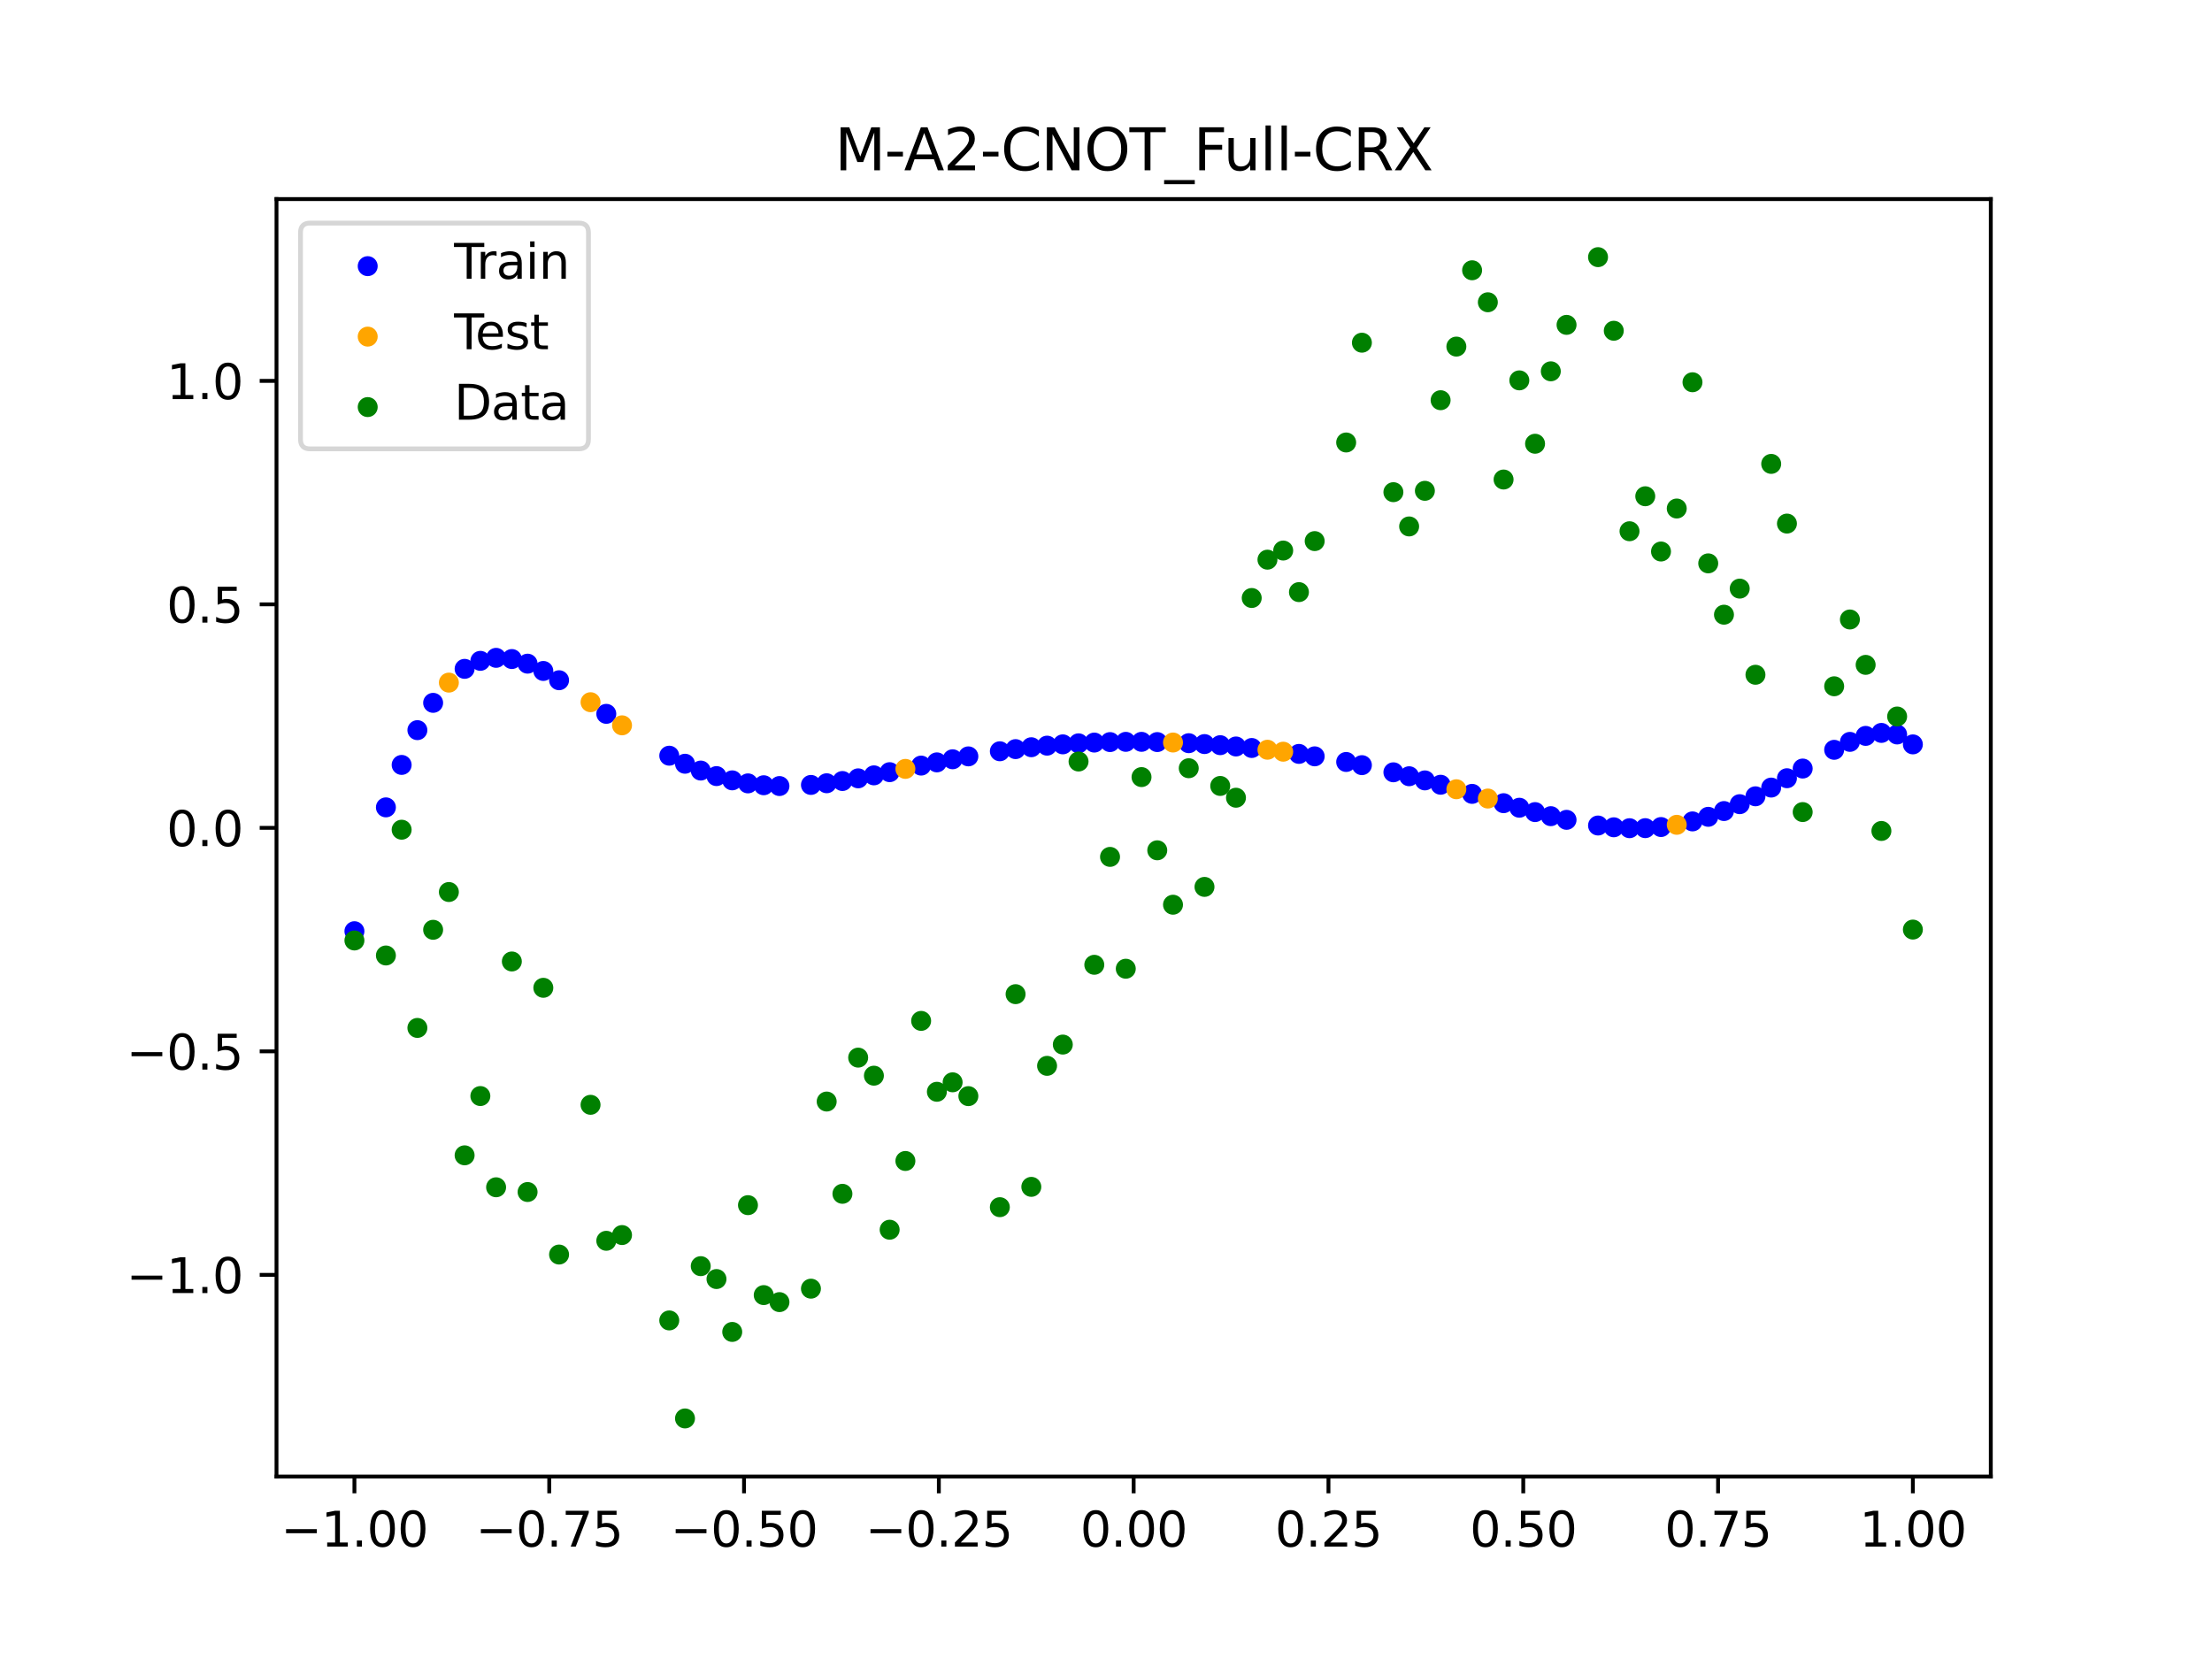 <?xml version="1.0" encoding="utf-8" standalone="no"?>
<!DOCTYPE svg PUBLIC "-//W3C//DTD SVG 1.1//EN"
  "http://www.w3.org/Graphics/SVG/1.1/DTD/svg11.dtd">
<svg xmlns:xlink="http://www.w3.org/1999/xlink" width="460.8pt" height="345.6pt" viewBox="0 0 460.8 345.6" xmlns="http://www.w3.org/2000/svg" version="1.1">
 <defs>
  <style type="text/css">*{stroke-linejoin: round; stroke-linecap: butt}</style>
 </defs>
 <g id="figure_1">
  <g id="patch_1">
   <path d="M 0 345.6 
L 460.8 345.6 
L 460.8 0 
L 0 0 
z
" style="fill: #ffffff"/>
  </g>
  <g id="axes_1">
   <g id="patch_2">
    <path d="M 57.6 307.584 
L 414.72 307.584 
L 414.72 41.472 
L 57.6 41.472 
z
" style="fill: #ffffff"/>
   </g>
   <g id="PathCollection_1">
    <defs>
     <path id="m89b8712dba" d="M 0 1.581 
C 0.419 1.581 0.822 1.415 1.118 1.118 
C 1.415 0.822 1.581 0.419 1.581 0 
C 1.581 -0.419 1.415 -0.822 1.118 -1.118 
C 0.822 -1.415 0.419 -1.581 0 -1.581 
C -0.419 -1.581 -0.822 -1.415 -1.118 -1.118 
C -1.415 -0.822 -1.581 -0.419 -1.581 0 
C -1.581 0.419 -1.415 0.822 -1.118 1.118 
C -0.822 1.415 -0.419 1.581 0 1.581 
z
" style="stroke: #0000ff"/>
    </defs>
    <g clip-path="url(#p107332c120)">
     <use xlink:href="#m89b8712dba" x="178.772" y="162.143" style="fill: #0000ff; stroke: #0000ff"/>
     <use xlink:href="#m89b8712dba" x="234.52" y="154.54" style="fill: #0000ff; stroke: #0000ff"/>
     <use xlink:href="#m89b8712dba" x="142.699" y="159.102" style="fill: #0000ff; stroke: #0000ff"/>
     <use xlink:href="#m89b8712dba" x="336.18" y="172.34" style="fill: #0000ff; stroke: #0000ff"/>
     <use xlink:href="#m89b8712dba" x="198.448" y="158.172" style="fill: #0000ff; stroke: #0000ff"/>
     <use xlink:href="#m89b8712dba" x="80.391" y="168.189" style="fill: #0000ff; stroke: #0000ff"/>
     <use xlink:href="#m89b8712dba" x="382.091" y="156.202" style="fill: #0000ff; stroke: #0000ff"/>
     <use xlink:href="#m89b8712dba" x="391.929" y="152.678" style="fill: #0000ff; stroke: #0000ff"/>
     <use xlink:href="#m89b8712dba" x="106.626" y="137.291" style="fill: #0000ff; stroke: #0000ff"/>
     <use xlink:href="#m89b8712dba" x="300.107" y="163.477" style="fill: #0000ff; stroke: #0000ff"/>
     <use xlink:href="#m89b8712dba" x="159.096" y="163.582" style="fill: #0000ff; stroke: #0000ff"/>
     <use xlink:href="#m89b8712dba" x="368.973" y="164.066" style="fill: #0000ff; stroke: #0000ff"/>
     <use xlink:href="#m89b8712dba" x="319.783" y="169.175" style="fill: #0000ff; stroke: #0000ff"/>
     <use xlink:href="#m89b8712dba" x="113.185" y="139.774" style="fill: #0000ff; stroke: #0000ff"/>
     <use xlink:href="#m89b8712dba" x="398.487" y="155.069" style="fill: #0000ff; stroke: #0000ff"/>
     <use xlink:href="#m89b8712dba" x="155.816" y="163.193" style="fill: #0000ff; stroke: #0000ff"/>
     <use xlink:href="#m89b8712dba" x="355.856" y="170.158" style="fill: #0000ff; stroke: #0000ff"/>
     <use xlink:href="#m89b8712dba" x="211.565" y="156.054" style="fill: #0000ff; stroke: #0000ff"/>
     <use xlink:href="#m89b8712dba" x="126.302" y="148.708" style="fill: #0000ff; stroke: #0000ff"/>
     <use xlink:href="#m89b8712dba" x="254.196" y="155.233" style="fill: #0000ff; stroke: #0000ff"/>
     <use xlink:href="#m89b8712dba" x="270.593" y="157.051" style="fill: #0000ff; stroke: #0000ff"/>
     <use xlink:href="#m89b8712dba" x="346.018" y="172.288" style="fill: #0000ff; stroke: #0000ff"/>
     <use xlink:href="#m89b8712dba" x="290.269" y="160.885" style="fill: #0000ff; stroke: #0000ff"/>
     <use xlink:href="#m89b8712dba" x="339.459" y="172.53" style="fill: #0000ff; stroke: #0000ff"/>
     <use xlink:href="#m89b8712dba" x="241.079" y="154.587" style="fill: #0000ff; stroke: #0000ff"/>
     <use xlink:href="#m89b8712dba" x="208.286" y="156.503" style="fill: #0000ff; stroke: #0000ff"/>
     <use xlink:href="#m89b8712dba" x="195.168" y="158.816" style="fill: #0000ff; stroke: #0000ff"/>
     <use xlink:href="#m89b8712dba" x="273.872" y="157.559" style="fill: #0000ff; stroke: #0000ff"/>
     <use xlink:href="#m89b8712dba" x="306.666" y="165.377" style="fill: #0000ff; stroke: #0000ff"/>
     <use xlink:href="#m89b8712dba" x="362.415" y="167.525" style="fill: #0000ff; stroke: #0000ff"/>
     <use xlink:href="#m89b8712dba" x="172.213" y="163.166" style="fill: #0000ff; stroke: #0000ff"/>
     <use xlink:href="#m89b8712dba" x="109.905" y="138.254" style="fill: #0000ff; stroke: #0000ff"/>
     <use xlink:href="#m89b8712dba" x="326.342" y="170.787" style="fill: #0000ff; stroke: #0000ff"/>
     <use xlink:href="#m89b8712dba" x="185.33" y="160.857" style="fill: #0000ff; stroke: #0000ff"/>
     <use xlink:href="#m89b8712dba" x="86.95" y="152.103" style="fill: #0000ff; stroke: #0000ff"/>
     <use xlink:href="#m89b8712dba" x="182.051" y="161.521" style="fill: #0000ff; stroke: #0000ff"/>
     <use xlink:href="#m89b8712dba" x="214.844" y="155.663" style="fill: #0000ff; stroke: #0000ff"/>
     <use xlink:href="#m89b8712dba" x="385.37" y="154.547" style="fill: #0000ff; stroke: #0000ff"/>
     <use xlink:href="#m89b8712dba" x="280.431" y="158.731" style="fill: #0000ff; stroke: #0000ff"/>
     <use xlink:href="#m89b8712dba" x="73.833" y="193.987" style="fill: #0000ff; stroke: #0000ff"/>
     <use xlink:href="#m89b8712dba" x="90.229" y="146.416" style="fill: #0000ff; stroke: #0000ff"/>
     <use xlink:href="#m89b8712dba" x="316.504" y="168.266" style="fill: #0000ff; stroke: #0000ff"/>
     <use xlink:href="#m89b8712dba" x="83.671" y="159.347" style="fill: #0000ff; stroke: #0000ff"/>
     <use xlink:href="#m89b8712dba" x="227.962" y="154.692" style="fill: #0000ff; stroke: #0000ff"/>
     <use xlink:href="#m89b8712dba" x="342.739" y="172.519" style="fill: #0000ff; stroke: #0000ff"/>
     <use xlink:href="#m89b8712dba" x="313.224" y="167.318" style="fill: #0000ff; stroke: #0000ff"/>
     <use xlink:href="#m89b8712dba" x="221.403" y="155.062" style="fill: #0000ff; stroke: #0000ff"/>
     <use xlink:href="#m89b8712dba" x="293.548" y="161.705" style="fill: #0000ff; stroke: #0000ff"/>
     <use xlink:href="#m89b8712dba" x="247.638" y="154.821" style="fill: #0000ff; stroke: #0000ff"/>
     <use xlink:href="#m89b8712dba" x="139.42" y="157.426" style="fill: #0000ff; stroke: #0000ff"/>
     <use xlink:href="#m89b8712dba" x="96.788" y="139.333" style="fill: #0000ff; stroke: #0000ff"/>
     <use xlink:href="#m89b8712dba" x="201.727" y="157.567" style="fill: #0000ff; stroke: #0000ff"/>
     <use xlink:href="#m89b8712dba" x="152.537" y="162.562" style="fill: #0000ff; stroke: #0000ff"/>
     <use xlink:href="#m89b8712dba" x="323.062" y="170.023" style="fill: #0000ff; stroke: #0000ff"/>
     <use xlink:href="#m89b8712dba" x="168.934" y="163.515" style="fill: #0000ff; stroke: #0000ff"/>
     <use xlink:href="#m89b8712dba" x="231.241" y="154.59" style="fill: #0000ff; stroke: #0000ff"/>
     <use xlink:href="#m89b8712dba" x="257.476" y="155.505" style="fill: #0000ff; stroke: #0000ff"/>
     <use xlink:href="#m89b8712dba" x="296.828" y="162.571" style="fill: #0000ff; stroke: #0000ff"/>
     <use xlink:href="#m89b8712dba" x="250.917" y="155.005" style="fill: #0000ff; stroke: #0000ff"/>
     <use xlink:href="#m89b8712dba" x="100.067" y="137.667" style="fill: #0000ff; stroke: #0000ff"/>
     <use xlink:href="#m89b8712dba" x="283.71" y="159.396" style="fill: #0000ff; stroke: #0000ff"/>
     <use xlink:href="#m89b8712dba" x="103.347" y="137.041" style="fill: #0000ff; stroke: #0000ff"/>
     <use xlink:href="#m89b8712dba" x="224.682" y="154.848" style="fill: #0000ff; stroke: #0000ff"/>
     <use xlink:href="#m89b8712dba" x="116.464" y="141.705" style="fill: #0000ff; stroke: #0000ff"/>
     <use xlink:href="#m89b8712dba" x="365.694" y="165.884" style="fill: #0000ff; stroke: #0000ff"/>
     <use xlink:href="#m89b8712dba" x="191.889" y="159.487" style="fill: #0000ff; stroke: #0000ff"/>
     <use xlink:href="#m89b8712dba" x="332.9" y="171.97" style="fill: #0000ff; stroke: #0000ff"/>
     <use xlink:href="#m89b8712dba" x="352.577" y="171.114" style="fill: #0000ff; stroke: #0000ff"/>
     <use xlink:href="#m89b8712dba" x="237.8" y="154.539" style="fill: #0000ff; stroke: #0000ff"/>
     <use xlink:href="#m89b8712dba" x="218.124" y="155.333" style="fill: #0000ff; stroke: #0000ff"/>
     <use xlink:href="#m89b8712dba" x="175.492" y="162.7" style="fill: #0000ff; stroke: #0000ff"/>
     <use xlink:href="#m89b8712dba" x="375.532" y="160.102" style="fill: #0000ff; stroke: #0000ff"/>
     <use xlink:href="#m89b8712dba" x="388.649" y="153.299" style="fill: #0000ff; stroke: #0000ff"/>
     <use xlink:href="#m89b8712dba" x="372.253" y="162.119" style="fill: #0000ff; stroke: #0000ff"/>
     <use xlink:href="#m89b8712dba" x="395.208" y="153.003" style="fill: #0000ff; stroke: #0000ff"/>
     <use xlink:href="#m89b8712dba" x="359.135" y="168.957" style="fill: #0000ff; stroke: #0000ff"/>
     <use xlink:href="#m89b8712dba" x="149.258" y="161.675" style="fill: #0000ff; stroke: #0000ff"/>
     <use xlink:href="#m89b8712dba" x="162.375" y="163.749" style="fill: #0000ff; stroke: #0000ff"/>
     <use xlink:href="#m89b8712dba" x="145.978" y="160.522" style="fill: #0000ff; stroke: #0000ff"/>
     <use xlink:href="#m89b8712dba" x="260.755" y="155.821" style="fill: #0000ff; stroke: #0000ff"/>
    </g>
   </g>
   <g id="PathCollection_2">
    <defs>
     <path id="mf57262d4f9" d="M 0 1.581 
C 0.419 1.581 0.822 1.415 1.118 1.118 
C 1.415 0.822 1.581 0.419 1.581 0 
C 1.581 -0.419 1.415 -0.822 1.118 -1.118 
C 0.822 -1.415 0.419 -1.581 0 -1.581 
C -0.419 -1.581 -0.822 -1.415 -1.118 -1.118 
C -1.415 -0.822 -1.581 -0.419 -1.581 0 
C -1.581 0.419 -1.415 0.822 -1.118 1.118 
C -0.822 1.415 -0.419 1.581 0 1.581 
z
" style="stroke: #ffa500"/>
    </defs>
    <g clip-path="url(#p107332c120)">
     <use xlink:href="#mf57262d4f9" x="303.386" y="164.416" style="fill: #ffa500; stroke: #ffa500"/>
     <use xlink:href="#mf57262d4f9" x="309.945" y="166.35" style="fill: #ffa500; stroke: #ffa500"/>
     <use xlink:href="#mf57262d4f9" x="349.297" y="171.823" style="fill: #ffa500; stroke: #ffa500"/>
     <use xlink:href="#mf57262d4f9" x="129.581" y="151.1" style="fill: #ffa500; stroke: #ffa500"/>
     <use xlink:href="#mf57262d4f9" x="264.034" y="156.184" style="fill: #ffa500; stroke: #ffa500"/>
     <use xlink:href="#mf57262d4f9" x="267.314" y="156.593" style="fill: #ffa500; stroke: #ffa500"/>
     <use xlink:href="#mf57262d4f9" x="123.023" y="146.283" style="fill: #ffa500; stroke: #ffa500"/>
     <use xlink:href="#mf57262d4f9" x="244.358" y="154.682" style="fill: #ffa500; stroke: #ffa500"/>
     <use xlink:href="#mf57262d4f9" x="188.61" y="160.173" style="fill: #ffa500; stroke: #ffa500"/>
     <use xlink:href="#mf57262d4f9" x="93.509" y="142.201" style="fill: #ffa500; stroke: #ffa500"/>
    </g>
   </g>
   <g id="PathCollection_3">
    <defs>
     <path id="me30b20da8b" d="M 0 1.581 
C 0.419 1.581 0.822 1.415 1.118 1.118 
C 1.415 0.822 1.581 0.419 1.581 0 
C 1.581 -0.419 1.415 -0.822 1.118 -1.118 
C 0.822 -1.415 0.419 -1.581 0 -1.581 
C -0.419 -1.581 -0.822 -1.415 -1.118 -1.118 
C -1.415 -0.822 -1.581 -0.419 -1.581 0 
C -1.581 0.419 -1.415 0.822 -1.118 1.118 
C -0.822 1.415 -0.419 1.581 0 1.581 
z
" style="stroke: #008000"/>
    </defs>
    <g clip-path="url(#p107332c120)">
     <use xlink:href="#me30b20da8b" x="178.772" y="220.323" style="fill: #008000; stroke: #008000"/>
     <use xlink:href="#me30b20da8b" x="234.52" y="201.804" style="fill: #008000; stroke: #008000"/>
     <use xlink:href="#me30b20da8b" x="142.699" y="295.488" style="fill: #008000; stroke: #008000"/>
     <use xlink:href="#me30b20da8b" x="336.18" y="68.903" style="fill: #008000; stroke: #008000"/>
     <use xlink:href="#me30b20da8b" x="198.448" y="225.464" style="fill: #008000; stroke: #008000"/>
     <use xlink:href="#me30b20da8b" x="80.391" y="199.045" style="fill: #008000; stroke: #008000"/>
     <use xlink:href="#me30b20da8b" x="382.091" y="142.966" style="fill: #008000; stroke: #008000"/>
     <use xlink:href="#me30b20da8b" x="391.929" y="173.105" style="fill: #008000; stroke: #008000"/>
     <use xlink:href="#me30b20da8b" x="106.626" y="200.292" style="fill: #008000; stroke: #008000"/>
     <use xlink:href="#me30b20da8b" x="300.107" y="83.37" style="fill: #008000; stroke: #008000"/>
     <use xlink:href="#me30b20da8b" x="159.096" y="269.794" style="fill: #008000; stroke: #008000"/>
     <use xlink:href="#me30b20da8b" x="368.973" y="96.637" style="fill: #008000; stroke: #008000"/>
     <use xlink:href="#me30b20da8b" x="319.783" y="92.44" style="fill: #008000; stroke: #008000"/>
     <use xlink:href="#me30b20da8b" x="113.185" y="205.778" style="fill: #008000; stroke: #008000"/>
     <use xlink:href="#me30b20da8b" x="398.487" y="193.648" style="fill: #008000; stroke: #008000"/>
     <use xlink:href="#me30b20da8b" x="155.816" y="251.055" style="fill: #008000; stroke: #008000"/>
     <use xlink:href="#me30b20da8b" x="355.856" y="117.359" style="fill: #008000; stroke: #008000"/>
     <use xlink:href="#me30b20da8b" x="211.565" y="207.101" style="fill: #008000; stroke: #008000"/>
     <use xlink:href="#me30b20da8b" x="126.302" y="258.48" style="fill: #008000; stroke: #008000"/>
     <use xlink:href="#me30b20da8b" x="254.196" y="163.728" style="fill: #008000; stroke: #008000"/>
     <use xlink:href="#me30b20da8b" x="270.593" y="123.348" style="fill: #008000; stroke: #008000"/>
     <use xlink:href="#me30b20da8b" x="346.018" y="114.889" style="fill: #008000; stroke: #008000"/>
     <use xlink:href="#me30b20da8b" x="290.269" y="102.528" style="fill: #008000; stroke: #008000"/>
     <use xlink:href="#me30b20da8b" x="339.459" y="110.666" style="fill: #008000; stroke: #008000"/>
     <use xlink:href="#me30b20da8b" x="241.079" y="177.133" style="fill: #008000; stroke: #008000"/>
     <use xlink:href="#me30b20da8b" x="208.286" y="251.477" style="fill: #008000; stroke: #008000"/>
     <use xlink:href="#me30b20da8b" x="195.168" y="227.437" style="fill: #008000; stroke: #008000"/>
     <use xlink:href="#me30b20da8b" x="273.872" y="112.721" style="fill: #008000; stroke: #008000"/>
     <use xlink:href="#me30b20da8b" x="306.666" y="56.303" style="fill: #008000; stroke: #008000"/>
     <use xlink:href="#me30b20da8b" x="362.415" y="122.619" style="fill: #008000; stroke: #008000"/>
     <use xlink:href="#me30b20da8b" x="172.213" y="229.472" style="fill: #008000; stroke: #008000"/>
     <use xlink:href="#me30b20da8b" x="109.905" y="248.318" style="fill: #008000; stroke: #008000"/>
     <use xlink:href="#me30b20da8b" x="326.342" y="67.676" style="fill: #008000; stroke: #008000"/>
     <use xlink:href="#me30b20da8b" x="185.33" y="256.174" style="fill: #008000; stroke: #008000"/>
     <use xlink:href="#me30b20da8b" x="86.95" y="214.136" style="fill: #008000; stroke: #008000"/>
     <use xlink:href="#me30b20da8b" x="182.051" y="224.084" style="fill: #008000; stroke: #008000"/>
     <use xlink:href="#me30b20da8b" x="214.844" y="247.244" style="fill: #008000; stroke: #008000"/>
     <use xlink:href="#me30b20da8b" x="385.37" y="129.05" style="fill: #008000; stroke: #008000"/>
     <use xlink:href="#me30b20da8b" x="280.431" y="92.177" style="fill: #008000; stroke: #008000"/>
     <use xlink:href="#me30b20da8b" x="73.833" y="195.919" style="fill: #008000; stroke: #008000"/>
     <use xlink:href="#me30b20da8b" x="90.229" y="193.694" style="fill: #008000; stroke: #008000"/>
     <use xlink:href="#me30b20da8b" x="316.504" y="79.238" style="fill: #008000; stroke: #008000"/>
     <use xlink:href="#me30b20da8b" x="83.671" y="172.844" style="fill: #008000; stroke: #008000"/>
     <use xlink:href="#me30b20da8b" x="227.962" y="200.985" style="fill: #008000; stroke: #008000"/>
     <use xlink:href="#me30b20da8b" x="342.739" y="103.379" style="fill: #008000; stroke: #008000"/>
     <use xlink:href="#me30b20da8b" x="313.224" y="99.894" style="fill: #008000; stroke: #008000"/>
     <use xlink:href="#me30b20da8b" x="221.403" y="217.604" style="fill: #008000; stroke: #008000"/>
     <use xlink:href="#me30b20da8b" x="293.548" y="109.667" style="fill: #008000; stroke: #008000"/>
     <use xlink:href="#me30b20da8b" x="247.638" y="160.036" style="fill: #008000; stroke: #008000"/>
     <use xlink:href="#me30b20da8b" x="139.42" y="275.069" style="fill: #008000; stroke: #008000"/>
     <use xlink:href="#me30b20da8b" x="96.788" y="240.675" style="fill: #008000; stroke: #008000"/>
     <use xlink:href="#me30b20da8b" x="201.727" y="228.344" style="fill: #008000; stroke: #008000"/>
     <use xlink:href="#me30b20da8b" x="152.537" y="277.466" style="fill: #008000; stroke: #008000"/>
     <use xlink:href="#me30b20da8b" x="323.062" y="77.352" style="fill: #008000; stroke: #008000"/>
     <use xlink:href="#me30b20da8b" x="168.934" y="268.453" style="fill: #008000; stroke: #008000"/>
     <use xlink:href="#me30b20da8b" x="231.241" y="178.506" style="fill: #008000; stroke: #008000"/>
     <use xlink:href="#me30b20da8b" x="257.476" y="166.181" style="fill: #008000; stroke: #008000"/>
     <use xlink:href="#me30b20da8b" x="296.828" y="102.245" style="fill: #008000; stroke: #008000"/>
     <use xlink:href="#me30b20da8b" x="250.917" y="184.756" style="fill: #008000; stroke: #008000"/>
     <use xlink:href="#me30b20da8b" x="100.067" y="228.327" style="fill: #008000; stroke: #008000"/>
     <use xlink:href="#me30b20da8b" x="283.71" y="71.389" style="fill: #008000; stroke: #008000"/>
     <use xlink:href="#me30b20da8b" x="103.347" y="247.332" style="fill: #008000; stroke: #008000"/>
     <use xlink:href="#me30b20da8b" x="224.682" y="158.638" style="fill: #008000; stroke: #008000"/>
     <use xlink:href="#me30b20da8b" x="116.464" y="261.345" style="fill: #008000; stroke: #008000"/>
     <use xlink:href="#me30b20da8b" x="365.694" y="140.566" style="fill: #008000; stroke: #008000"/>
     <use xlink:href="#me30b20da8b" x="191.889" y="212.67" style="fill: #008000; stroke: #008000"/>
     <use xlink:href="#me30b20da8b" x="332.9" y="53.568" style="fill: #008000; stroke: #008000"/>
     <use xlink:href="#me30b20da8b" x="352.577" y="79.631" style="fill: #008000; stroke: #008000"/>
     <use xlink:href="#me30b20da8b" x="237.8" y="161.882" style="fill: #008000; stroke: #008000"/>
     <use xlink:href="#me30b20da8b" x="218.124" y="222.035" style="fill: #008000; stroke: #008000"/>
     <use xlink:href="#me30b20da8b" x="175.492" y="248.692" style="fill: #008000; stroke: #008000"/>
     <use xlink:href="#me30b20da8b" x="375.532" y="169.168" style="fill: #008000; stroke: #008000"/>
     <use xlink:href="#me30b20da8b" x="388.649" y="138.503" style="fill: #008000; stroke: #008000"/>
     <use xlink:href="#me30b20da8b" x="372.253" y="109.071" style="fill: #008000; stroke: #008000"/>
     <use xlink:href="#me30b20da8b" x="395.208" y="149.26" style="fill: #008000; stroke: #008000"/>
     <use xlink:href="#me30b20da8b" x="359.135" y="128.053" style="fill: #008000; stroke: #008000"/>
     <use xlink:href="#me30b20da8b" x="149.258" y="266.448" style="fill: #008000; stroke: #008000"/>
     <use xlink:href="#me30b20da8b" x="162.375" y="271.254" style="fill: #008000; stroke: #008000"/>
     <use xlink:href="#me30b20da8b" x="145.978" y="263.762" style="fill: #008000; stroke: #008000"/>
     <use xlink:href="#me30b20da8b" x="260.755" y="124.573" style="fill: #008000; stroke: #008000"/>
    </g>
   </g>
   <g id="PathCollection_4">
    <g clip-path="url(#p107332c120)">
     <use xlink:href="#me30b20da8b" x="303.386" y="72.202" style="fill: #008000; stroke: #008000"/>
     <use xlink:href="#me30b20da8b" x="309.945" y="62.968" style="fill: #008000; stroke: #008000"/>
     <use xlink:href="#me30b20da8b" x="349.297" y="105.934" style="fill: #008000; stroke: #008000"/>
     <use xlink:href="#me30b20da8b" x="129.581" y="257.284" style="fill: #008000; stroke: #008000"/>
     <use xlink:href="#me30b20da8b" x="264.034" y="116.589" style="fill: #008000; stroke: #008000"/>
     <use xlink:href="#me30b20da8b" x="267.314" y="114.688" style="fill: #008000; stroke: #008000"/>
     <use xlink:href="#me30b20da8b" x="123.023" y="230.152" style="fill: #008000; stroke: #008000"/>
     <use xlink:href="#me30b20da8b" x="244.358" y="188.47" style="fill: #008000; stroke: #008000"/>
     <use xlink:href="#me30b20da8b" x="188.61" y="241.853" style="fill: #008000; stroke: #008000"/>
     <use xlink:href="#me30b20da8b" x="93.509" y="185.824" style="fill: #008000; stroke: #008000"/>
    </g>
   </g>
   <g id="matplotlib.axis_1">
    <g id="xtick_1">
     <g id="line2d_1">
      <defs>
       <path id="m704ef5afa3" d="M 0 0 
L 0 3.5 
" style="stroke: #000000; stroke-width: 0.8"/>
      </defs>
      <g>
       <use xlink:href="#m704ef5afa3" x="73.833" y="307.584" style="stroke: #000000; stroke-width: 0.8"/>
      </g>
     </g>
     <g id="text_1">
      <!-- −1.00 -->
      <g transform="translate(58.51 322.182) scale(0.1 -0.1)">
       <defs>
        <path id="DejaVuSans-2212" d="M 678 2272 
L 4684 2272 
L 4684 1741 
L 678 1741 
L 678 2272 
z
" transform="scale(0.016)"/>
        <path id="DejaVuSans-31" d="M 794 531 
L 1825 531 
L 1825 4091 
L 703 3866 
L 703 4441 
L 1819 4666 
L 2450 4666 
L 2450 531 
L 3481 531 
L 3481 0 
L 794 0 
L 794 531 
z
" transform="scale(0.016)"/>
        <path id="DejaVuSans-2e" d="M 684 794 
L 1344 794 
L 1344 0 
L 684 0 
L 684 794 
z
" transform="scale(0.016)"/>
        <path id="DejaVuSans-30" d="M 2034 4250 
Q 1547 4250 1301 3770 
Q 1056 3291 1056 2328 
Q 1056 1369 1301 889 
Q 1547 409 2034 409 
Q 2525 409 2770 889 
Q 3016 1369 3016 2328 
Q 3016 3291 2770 3770 
Q 2525 4250 2034 4250 
z
M 2034 4750 
Q 2819 4750 3233 4129 
Q 3647 3509 3647 2328 
Q 3647 1150 3233 529 
Q 2819 -91 2034 -91 
Q 1250 -91 836 529 
Q 422 1150 422 2328 
Q 422 3509 836 4129 
Q 1250 4750 2034 4750 
z
" transform="scale(0.016)"/>
       </defs>
       <use xlink:href="#DejaVuSans-2212"/>
       <use xlink:href="#DejaVuSans-31" x="83.789"/>
       <use xlink:href="#DejaVuSans-2e" x="147.412"/>
       <use xlink:href="#DejaVuSans-30" x="179.199"/>
       <use xlink:href="#DejaVuSans-30" x="242.822"/>
      </g>
     </g>
    </g>
    <g id="xtick_2">
     <g id="line2d_2">
      <g>
       <use xlink:href="#m704ef5afa3" x="114.415" y="307.584" style="stroke: #000000; stroke-width: 0.8"/>
      </g>
     </g>
     <g id="text_2">
      <!-- −0.75 -->
      <g transform="translate(99.092 322.182) scale(0.1 -0.1)">
       <defs>
        <path id="DejaVuSans-37" d="M 525 4666 
L 3525 4666 
L 3525 4397 
L 1831 0 
L 1172 0 
L 2766 4134 
L 525 4134 
L 525 4666 
z
" transform="scale(0.016)"/>
        <path id="DejaVuSans-35" d="M 691 4666 
L 3169 4666 
L 3169 4134 
L 1269 4134 
L 1269 2991 
Q 1406 3038 1543 3061 
Q 1681 3084 1819 3084 
Q 2600 3084 3056 2656 
Q 3513 2228 3513 1497 
Q 3513 744 3044 326 
Q 2575 -91 1722 -91 
Q 1428 -91 1123 -41 
Q 819 9 494 109 
L 494 744 
Q 775 591 1075 516 
Q 1375 441 1709 441 
Q 2250 441 2565 725 
Q 2881 1009 2881 1497 
Q 2881 1984 2565 2268 
Q 2250 2553 1709 2553 
Q 1456 2553 1204 2497 
Q 953 2441 691 2322 
L 691 4666 
z
" transform="scale(0.016)"/>
       </defs>
       <use xlink:href="#DejaVuSans-2212"/>
       <use xlink:href="#DejaVuSans-30" x="83.789"/>
       <use xlink:href="#DejaVuSans-2e" x="147.412"/>
       <use xlink:href="#DejaVuSans-37" x="179.199"/>
       <use xlink:href="#DejaVuSans-35" x="242.822"/>
      </g>
     </g>
    </g>
    <g id="xtick_3">
     <g id="line2d_3">
      <g>
       <use xlink:href="#m704ef5afa3" x="154.996" y="307.584" style="stroke: #000000; stroke-width: 0.8"/>
      </g>
     </g>
     <g id="text_3">
      <!-- −0.50 -->
      <g transform="translate(139.674 322.182) scale(0.1 -0.1)">
       <use xlink:href="#DejaVuSans-2212"/>
       <use xlink:href="#DejaVuSans-30" x="83.789"/>
       <use xlink:href="#DejaVuSans-2e" x="147.412"/>
       <use xlink:href="#DejaVuSans-35" x="179.199"/>
       <use xlink:href="#DejaVuSans-30" x="242.822"/>
      </g>
     </g>
    </g>
    <g id="xtick_4">
     <g id="line2d_4">
      <g>
       <use xlink:href="#m704ef5afa3" x="195.578" y="307.584" style="stroke: #000000; stroke-width: 0.8"/>
      </g>
     </g>
     <g id="text_4">
      <!-- −0.25 -->
      <g transform="translate(180.256 322.182) scale(0.1 -0.1)">
       <defs>
        <path id="DejaVuSans-32" d="M 1228 531 
L 3431 531 
L 3431 0 
L 469 0 
L 469 531 
Q 828 903 1448 1529 
Q 2069 2156 2228 2338 
Q 2531 2678 2651 2914 
Q 2772 3150 2772 3378 
Q 2772 3750 2511 3984 
Q 2250 4219 1831 4219 
Q 1534 4219 1204 4116 
Q 875 4013 500 3803 
L 500 4441 
Q 881 4594 1212 4672 
Q 1544 4750 1819 4750 
Q 2544 4750 2975 4387 
Q 3406 4025 3406 3419 
Q 3406 3131 3298 2873 
Q 3191 2616 2906 2266 
Q 2828 2175 2409 1742 
Q 1991 1309 1228 531 
z
" transform="scale(0.016)"/>
       </defs>
       <use xlink:href="#DejaVuSans-2212"/>
       <use xlink:href="#DejaVuSans-30" x="83.789"/>
       <use xlink:href="#DejaVuSans-2e" x="147.412"/>
       <use xlink:href="#DejaVuSans-32" x="179.199"/>
       <use xlink:href="#DejaVuSans-35" x="242.822"/>
      </g>
     </g>
    </g>
    <g id="xtick_5">
     <g id="line2d_5">
      <g>
       <use xlink:href="#m704ef5afa3" x="236.16" y="307.584" style="stroke: #000000; stroke-width: 0.8"/>
      </g>
     </g>
     <g id="text_5">
      <!-- 0.00 -->
      <g transform="translate(225.027 322.182) scale(0.1 -0.1)">
       <use xlink:href="#DejaVuSans-30"/>
       <use xlink:href="#DejaVuSans-2e" x="63.623"/>
       <use xlink:href="#DejaVuSans-30" x="95.41"/>
       <use xlink:href="#DejaVuSans-30" x="159.033"/>
      </g>
     </g>
    </g>
    <g id="xtick_6">
     <g id="line2d_6">
      <g>
       <use xlink:href="#m704ef5afa3" x="276.742" y="307.584" style="stroke: #000000; stroke-width: 0.8"/>
      </g>
     </g>
     <g id="text_6">
      <!-- 0.25 -->
      <g transform="translate(265.609 322.182) scale(0.1 -0.1)">
       <use xlink:href="#DejaVuSans-30"/>
       <use xlink:href="#DejaVuSans-2e" x="63.623"/>
       <use xlink:href="#DejaVuSans-32" x="95.41"/>
       <use xlink:href="#DejaVuSans-35" x="159.033"/>
      </g>
     </g>
    </g>
    <g id="xtick_7">
     <g id="line2d_7">
      <g>
       <use xlink:href="#m704ef5afa3" x="317.324" y="307.584" style="stroke: #000000; stroke-width: 0.8"/>
      </g>
     </g>
     <g id="text_7">
      <!-- 0.50 -->
      <g transform="translate(306.191 322.182) scale(0.1 -0.1)">
       <use xlink:href="#DejaVuSans-30"/>
       <use xlink:href="#DejaVuSans-2e" x="63.623"/>
       <use xlink:href="#DejaVuSans-35" x="95.41"/>
       <use xlink:href="#DejaVuSans-30" x="159.033"/>
      </g>
     </g>
    </g>
    <g id="xtick_8">
     <g id="line2d_8">
      <g>
       <use xlink:href="#m704ef5afa3" x="357.905" y="307.584" style="stroke: #000000; stroke-width: 0.8"/>
      </g>
     </g>
     <g id="text_8">
      <!-- 0.75 -->
      <g transform="translate(346.773 322.182) scale(0.1 -0.1)">
       <use xlink:href="#DejaVuSans-30"/>
       <use xlink:href="#DejaVuSans-2e" x="63.623"/>
       <use xlink:href="#DejaVuSans-37" x="95.41"/>
       <use xlink:href="#DejaVuSans-35" x="159.033"/>
      </g>
     </g>
    </g>
    <g id="xtick_9">
     <g id="line2d_9">
      <g>
       <use xlink:href="#m704ef5afa3" x="398.487" y="307.584" style="stroke: #000000; stroke-width: 0.8"/>
      </g>
     </g>
     <g id="text_9">
      <!-- 1.00 -->
      <g transform="translate(387.354 322.182) scale(0.1 -0.1)">
       <use xlink:href="#DejaVuSans-31"/>
       <use xlink:href="#DejaVuSans-2e" x="63.623"/>
       <use xlink:href="#DejaVuSans-30" x="95.41"/>
       <use xlink:href="#DejaVuSans-30" x="159.033"/>
      </g>
     </g>
    </g>
   </g>
   <g id="matplotlib.axis_2">
    <g id="ytick_1">
     <g id="line2d_10">
      <defs>
       <path id="m7327296d05" d="M 0 0 
L -3.5 0 
" style="stroke: #000000; stroke-width: 0.8"/>
      </defs>
      <g>
       <use xlink:href="#m7327296d05" x="57.6" y="265.57" style="stroke: #000000; stroke-width: 0.8"/>
      </g>
     </g>
     <g id="text_10">
      <!-- −1.0 -->
      <g transform="translate(26.317 269.37) scale(0.1 -0.1)">
       <use xlink:href="#DejaVuSans-2212"/>
       <use xlink:href="#DejaVuSans-31" x="83.789"/>
       <use xlink:href="#DejaVuSans-2e" x="147.412"/>
       <use xlink:href="#DejaVuSans-30" x="179.199"/>
      </g>
     </g>
    </g>
    <g id="ytick_2">
     <g id="line2d_11">
      <g>
       <use xlink:href="#m7327296d05" x="57.6" y="219.014" style="stroke: #000000; stroke-width: 0.8"/>
      </g>
     </g>
     <g id="text_11">
      <!-- −0.5 -->
      <g transform="translate(26.317 222.813) scale(0.1 -0.1)">
       <use xlink:href="#DejaVuSans-2212"/>
       <use xlink:href="#DejaVuSans-30" x="83.789"/>
       <use xlink:href="#DejaVuSans-2e" x="147.412"/>
       <use xlink:href="#DejaVuSans-35" x="179.199"/>
      </g>
     </g>
    </g>
    <g id="ytick_3">
     <g id="line2d_12">
      <g>
       <use xlink:href="#m7327296d05" x="57.6" y="172.457" style="stroke: #000000; stroke-width: 0.8"/>
      </g>
     </g>
     <g id="text_12">
      <!-- 0.0 -->
      <g transform="translate(34.697 176.256) scale(0.1 -0.1)">
       <use xlink:href="#DejaVuSans-30"/>
       <use xlink:href="#DejaVuSans-2e" x="63.623"/>
       <use xlink:href="#DejaVuSans-30" x="95.41"/>
      </g>
     </g>
    </g>
    <g id="ytick_4">
     <g id="line2d_13">
      <g>
       <use xlink:href="#m7327296d05" x="57.6" y="125.9" style="stroke: #000000; stroke-width: 0.8"/>
      </g>
     </g>
     <g id="text_13">
      <!-- 0.5 -->
      <g transform="translate(34.697 129.699) scale(0.1 -0.1)">
       <use xlink:href="#DejaVuSans-30"/>
       <use xlink:href="#DejaVuSans-2e" x="63.623"/>
       <use xlink:href="#DejaVuSans-35" x="95.41"/>
      </g>
     </g>
    </g>
    <g id="ytick_5">
     <g id="line2d_14">
      <g>
       <use xlink:href="#m7327296d05" x="57.6" y="79.343" style="stroke: #000000; stroke-width: 0.8"/>
      </g>
     </g>
     <g id="text_14">
      <!-- 1.0 -->
      <g transform="translate(34.697 83.143) scale(0.1 -0.1)">
       <use xlink:href="#DejaVuSans-31"/>
       <use xlink:href="#DejaVuSans-2e" x="63.623"/>
       <use xlink:href="#DejaVuSans-30" x="95.41"/>
      </g>
     </g>
    </g>
   </g>
   <g id="patch_3">
    <path d="M 57.6 307.584 
L 57.6 41.472 
" style="fill: none; stroke: #000000; stroke-width: 0.8; stroke-linejoin: miter; stroke-linecap: square"/>
   </g>
   <g id="patch_4">
    <path d="M 414.72 307.584 
L 414.72 41.472 
" style="fill: none; stroke: #000000; stroke-width: 0.8; stroke-linejoin: miter; stroke-linecap: square"/>
   </g>
   <g id="patch_5">
    <path d="M 57.6 307.584 
L 414.72 307.584 
" style="fill: none; stroke: #000000; stroke-width: 0.8; stroke-linejoin: miter; stroke-linecap: square"/>
   </g>
   <g id="patch_6">
    <path d="M 57.6 41.472 
L 414.72 41.472 
" style="fill: none; stroke: #000000; stroke-width: 0.8; stroke-linejoin: miter; stroke-linecap: square"/>
   </g>
   <g id="text_15">
    <!-- M-A2-CNOT_Full-CRX -->
    <g transform="translate(173.91 35.472) scale(0.12 -0.12)">
     <defs>
      <path id="DejaVuSans-4d" d="M 628 4666 
L 1569 4666 
L 2759 1491 
L 3956 4666 
L 4897 4666 
L 4897 0 
L 4281 0 
L 4281 4097 
L 3078 897 
L 2444 897 
L 1241 4097 
L 1241 0 
L 628 0 
L 628 4666 
z
" transform="scale(0.016)"/>
      <path id="DejaVuSans-2d" d="M 313 2009 
L 1997 2009 
L 1997 1497 
L 313 1497 
L 313 2009 
z
" transform="scale(0.016)"/>
      <path id="DejaVuSans-41" d="M 2188 4044 
L 1331 1722 
L 3047 1722 
L 2188 4044 
z
M 1831 4666 
L 2547 4666 
L 4325 0 
L 3669 0 
L 3244 1197 
L 1141 1197 
L 716 0 
L 50 0 
L 1831 4666 
z
" transform="scale(0.016)"/>
      <path id="DejaVuSans-43" d="M 4122 4306 
L 4122 3641 
Q 3803 3938 3442 4084 
Q 3081 4231 2675 4231 
Q 1875 4231 1450 3742 
Q 1025 3253 1025 2328 
Q 1025 1406 1450 917 
Q 1875 428 2675 428 
Q 3081 428 3442 575 
Q 3803 722 4122 1019 
L 4122 359 
Q 3791 134 3420 21 
Q 3050 -91 2638 -91 
Q 1578 -91 968 557 
Q 359 1206 359 2328 
Q 359 3453 968 4101 
Q 1578 4750 2638 4750 
Q 3056 4750 3426 4639 
Q 3797 4528 4122 4306 
z
" transform="scale(0.016)"/>
      <path id="DejaVuSans-4e" d="M 628 4666 
L 1478 4666 
L 3547 763 
L 3547 4666 
L 4159 4666 
L 4159 0 
L 3309 0 
L 1241 3903 
L 1241 0 
L 628 0 
L 628 4666 
z
" transform="scale(0.016)"/>
      <path id="DejaVuSans-4f" d="M 2522 4238 
Q 1834 4238 1429 3725 
Q 1025 3213 1025 2328 
Q 1025 1447 1429 934 
Q 1834 422 2522 422 
Q 3209 422 3611 934 
Q 4013 1447 4013 2328 
Q 4013 3213 3611 3725 
Q 3209 4238 2522 4238 
z
M 2522 4750 
Q 3503 4750 4090 4092 
Q 4678 3434 4678 2328 
Q 4678 1225 4090 567 
Q 3503 -91 2522 -91 
Q 1538 -91 948 565 
Q 359 1222 359 2328 
Q 359 3434 948 4092 
Q 1538 4750 2522 4750 
z
" transform="scale(0.016)"/>
      <path id="DejaVuSans-54" d="M -19 4666 
L 3928 4666 
L 3928 4134 
L 2272 4134 
L 2272 0 
L 1638 0 
L 1638 4134 
L -19 4134 
L -19 4666 
z
" transform="scale(0.016)"/>
      <path id="DejaVuSans-5f" d="M 3263 -1063 
L 3263 -1509 
L -63 -1509 
L -63 -1063 
L 3263 -1063 
z
" transform="scale(0.016)"/>
      <path id="DejaVuSans-46" d="M 628 4666 
L 3309 4666 
L 3309 4134 
L 1259 4134 
L 1259 2759 
L 3109 2759 
L 3109 2228 
L 1259 2228 
L 1259 0 
L 628 0 
L 628 4666 
z
" transform="scale(0.016)"/>
      <path id="DejaVuSans-75" d="M 544 1381 
L 544 3500 
L 1119 3500 
L 1119 1403 
Q 1119 906 1312 657 
Q 1506 409 1894 409 
Q 2359 409 2629 706 
Q 2900 1003 2900 1516 
L 2900 3500 
L 3475 3500 
L 3475 0 
L 2900 0 
L 2900 538 
Q 2691 219 2414 64 
Q 2138 -91 1772 -91 
Q 1169 -91 856 284 
Q 544 659 544 1381 
z
M 1991 3584 
L 1991 3584 
z
" transform="scale(0.016)"/>
      <path id="DejaVuSans-6c" d="M 603 4863 
L 1178 4863 
L 1178 0 
L 603 0 
L 603 4863 
z
" transform="scale(0.016)"/>
      <path id="DejaVuSans-52" d="M 2841 2188 
Q 3044 2119 3236 1894 
Q 3428 1669 3622 1275 
L 4263 0 
L 3584 0 
L 2988 1197 
Q 2756 1666 2539 1819 
Q 2322 1972 1947 1972 
L 1259 1972 
L 1259 0 
L 628 0 
L 628 4666 
L 2053 4666 
Q 2853 4666 3247 4331 
Q 3641 3997 3641 3322 
Q 3641 2881 3436 2590 
Q 3231 2300 2841 2188 
z
M 1259 4147 
L 1259 2491 
L 2053 2491 
Q 2509 2491 2742 2702 
Q 2975 2913 2975 3322 
Q 2975 3731 2742 3939 
Q 2509 4147 2053 4147 
L 1259 4147 
z
" transform="scale(0.016)"/>
      <path id="DejaVuSans-58" d="M 403 4666 
L 1081 4666 
L 2241 2931 
L 3406 4666 
L 4084 4666 
L 2584 2425 
L 4184 0 
L 3506 0 
L 2194 1984 
L 872 0 
L 191 0 
L 1856 2491 
L 403 4666 
z
" transform="scale(0.016)"/>
     </defs>
     <use xlink:href="#DejaVuSans-4d"/>
     <use xlink:href="#DejaVuSans-2d" x="86.279"/>
     <use xlink:href="#DejaVuSans-41" x="120.113"/>
     <use xlink:href="#DejaVuSans-32" x="188.521"/>
     <use xlink:href="#DejaVuSans-2d" x="252.145"/>
     <use xlink:href="#DejaVuSans-43" x="288.229"/>
     <use xlink:href="#DejaVuSans-4e" x="358.053"/>
     <use xlink:href="#DejaVuSans-4f" x="432.857"/>
     <use xlink:href="#DejaVuSans-54" x="511.568"/>
     <use xlink:href="#DejaVuSans-5f" x="572.652"/>
     <use xlink:href="#DejaVuSans-46" x="622.652"/>
     <use xlink:href="#DejaVuSans-75" x="674.672"/>
     <use xlink:href="#DejaVuSans-6c" x="738.051"/>
     <use xlink:href="#DejaVuSans-6c" x="765.834"/>
     <use xlink:href="#DejaVuSans-2d" x="793.617"/>
     <use xlink:href="#DejaVuSans-43" x="829.701"/>
     <use xlink:href="#DejaVuSans-52" x="899.525"/>
     <use xlink:href="#DejaVuSans-58" x="969.008"/>
    </g>
   </g>
   <g id="legend_1">
    <g id="patch_7">
     <path d="M 64.6 93.506 
L 120.588 93.506 
Q 122.588 93.506 122.588 91.506 
L 122.588 48.472 
Q 122.588 46.472 120.588 46.472 
L 64.6 46.472 
Q 62.6 46.472 62.6 48.472 
L 62.6 91.506 
Q 62.6 93.506 64.6 93.506 
z
" style="fill: #ffffff; opacity: 0.8; stroke: #cccccc; stroke-linejoin: miter"/>
    </g>
    <g id="PathCollection_5">
     <g>
      <use xlink:href="#m89b8712dba" x="76.6" y="55.445" style="fill: #0000ff; stroke: #0000ff"/>
     </g>
    </g>
    <g id="text_16">
     <!-- Train -->
     <g transform="translate(94.6 58.07) scale(0.1 -0.1)">
      <defs>
       <path id="DejaVuSans-72" d="M 2631 2963 
Q 2534 3019 2420 3045 
Q 2306 3072 2169 3072 
Q 1681 3072 1420 2755 
Q 1159 2438 1159 1844 
L 1159 0 
L 581 0 
L 581 3500 
L 1159 3500 
L 1159 2956 
Q 1341 3275 1631 3429 
Q 1922 3584 2338 3584 
Q 2397 3584 2469 3576 
Q 2541 3569 2628 3553 
L 2631 2963 
z
" transform="scale(0.016)"/>
       <path id="DejaVuSans-61" d="M 2194 1759 
Q 1497 1759 1228 1600 
Q 959 1441 959 1056 
Q 959 750 1161 570 
Q 1363 391 1709 391 
Q 2188 391 2477 730 
Q 2766 1069 2766 1631 
L 2766 1759 
L 2194 1759 
z
M 3341 1997 
L 3341 0 
L 2766 0 
L 2766 531 
Q 2569 213 2275 61 
Q 1981 -91 1556 -91 
Q 1019 -91 701 211 
Q 384 513 384 1019 
Q 384 1609 779 1909 
Q 1175 2209 1959 2209 
L 2766 2209 
L 2766 2266 
Q 2766 2663 2505 2880 
Q 2244 3097 1772 3097 
Q 1472 3097 1187 3025 
Q 903 2953 641 2809 
L 641 3341 
Q 956 3463 1253 3523 
Q 1550 3584 1831 3584 
Q 2591 3584 2966 3190 
Q 3341 2797 3341 1997 
z
" transform="scale(0.016)"/>
       <path id="DejaVuSans-69" d="M 603 3500 
L 1178 3500 
L 1178 0 
L 603 0 
L 603 3500 
z
M 603 4863 
L 1178 4863 
L 1178 4134 
L 603 4134 
L 603 4863 
z
" transform="scale(0.016)"/>
       <path id="DejaVuSans-6e" d="M 3513 2113 
L 3513 0 
L 2938 0 
L 2938 2094 
Q 2938 2591 2744 2837 
Q 2550 3084 2163 3084 
Q 1697 3084 1428 2787 
Q 1159 2491 1159 1978 
L 1159 0 
L 581 0 
L 581 3500 
L 1159 3500 
L 1159 2956 
Q 1366 3272 1645 3428 
Q 1925 3584 2291 3584 
Q 2894 3584 3203 3211 
Q 3513 2838 3513 2113 
z
" transform="scale(0.016)"/>
      </defs>
      <use xlink:href="#DejaVuSans-54"/>
      <use xlink:href="#DejaVuSans-72" x="46.334"/>
      <use xlink:href="#DejaVuSans-61" x="87.447"/>
      <use xlink:href="#DejaVuSans-69" x="148.727"/>
      <use xlink:href="#DejaVuSans-6e" x="176.51"/>
     </g>
    </g>
    <g id="PathCollection_6">
     <g>
      <use xlink:href="#mf57262d4f9" x="76.6" y="70.124" style="fill: #ffa500; stroke: #ffa500"/>
     </g>
    </g>
    <g id="text_17">
     <!-- Test -->
     <g transform="translate(94.6 72.749) scale(0.1 -0.1)">
      <defs>
       <path id="DejaVuSans-65" d="M 3597 1894 
L 3597 1613 
L 953 1613 
Q 991 1019 1311 708 
Q 1631 397 2203 397 
Q 2534 397 2845 478 
Q 3156 559 3463 722 
L 3463 178 
Q 3153 47 2828 -22 
Q 2503 -91 2169 -91 
Q 1331 -91 842 396 
Q 353 884 353 1716 
Q 353 2575 817 3079 
Q 1281 3584 2069 3584 
Q 2775 3584 3186 3129 
Q 3597 2675 3597 1894 
z
M 3022 2063 
Q 3016 2534 2758 2815 
Q 2500 3097 2075 3097 
Q 1594 3097 1305 2825 
Q 1016 2553 972 2059 
L 3022 2063 
z
" transform="scale(0.016)"/>
       <path id="DejaVuSans-73" d="M 2834 3397 
L 2834 2853 
Q 2591 2978 2328 3040 
Q 2066 3103 1784 3103 
Q 1356 3103 1142 2972 
Q 928 2841 928 2578 
Q 928 2378 1081 2264 
Q 1234 2150 1697 2047 
L 1894 2003 
Q 2506 1872 2764 1633 
Q 3022 1394 3022 966 
Q 3022 478 2636 193 
Q 2250 -91 1575 -91 
Q 1294 -91 989 -36 
Q 684 19 347 128 
L 347 722 
Q 666 556 975 473 
Q 1284 391 1588 391 
Q 1994 391 2212 530 
Q 2431 669 2431 922 
Q 2431 1156 2273 1281 
Q 2116 1406 1581 1522 
L 1381 1569 
Q 847 1681 609 1914 
Q 372 2147 372 2553 
Q 372 3047 722 3315 
Q 1072 3584 1716 3584 
Q 2034 3584 2315 3537 
Q 2597 3491 2834 3397 
z
" transform="scale(0.016)"/>
       <path id="DejaVuSans-74" d="M 1172 4494 
L 1172 3500 
L 2356 3500 
L 2356 3053 
L 1172 3053 
L 1172 1153 
Q 1172 725 1289 603 
Q 1406 481 1766 481 
L 2356 481 
L 2356 0 
L 1766 0 
Q 1100 0 847 248 
Q 594 497 594 1153 
L 594 3053 
L 172 3053 
L 172 3500 
L 594 3500 
L 594 4494 
L 1172 4494 
z
" transform="scale(0.016)"/>
      </defs>
      <use xlink:href="#DejaVuSans-54"/>
      <use xlink:href="#DejaVuSans-65" x="44.084"/>
      <use xlink:href="#DejaVuSans-73" x="105.607"/>
      <use xlink:href="#DejaVuSans-74" x="157.707"/>
     </g>
    </g>
    <g id="PathCollection_7">
     <g>
      <use xlink:href="#me30b20da8b" x="76.6" y="84.802" style="fill: #008000; stroke: #008000"/>
     </g>
    </g>
    <g id="text_18">
     <!-- Data -->
     <g transform="translate(94.6 87.427) scale(0.1 -0.1)">
      <defs>
       <path id="DejaVuSans-44" d="M 1259 4147 
L 1259 519 
L 2022 519 
Q 2988 519 3436 956 
Q 3884 1394 3884 2338 
Q 3884 3275 3436 3711 
Q 2988 4147 2022 4147 
L 1259 4147 
z
M 628 4666 
L 1925 4666 
Q 3281 4666 3915 4102 
Q 4550 3538 4550 2338 
Q 4550 1131 3912 565 
Q 3275 0 1925 0 
L 628 0 
L 628 4666 
z
" transform="scale(0.016)"/>
      </defs>
      <use xlink:href="#DejaVuSans-44"/>
      <use xlink:href="#DejaVuSans-61" x="77.002"/>
      <use xlink:href="#DejaVuSans-74" x="138.281"/>
      <use xlink:href="#DejaVuSans-61" x="177.49"/>
     </g>
    </g>
   </g>
  </g>
 </g>
 <defs>
  <clipPath id="p107332c120">
   <rect x="57.6" y="41.472" width="357.12" height="266.112"/>
  </clipPath>
 </defs>
</svg>
